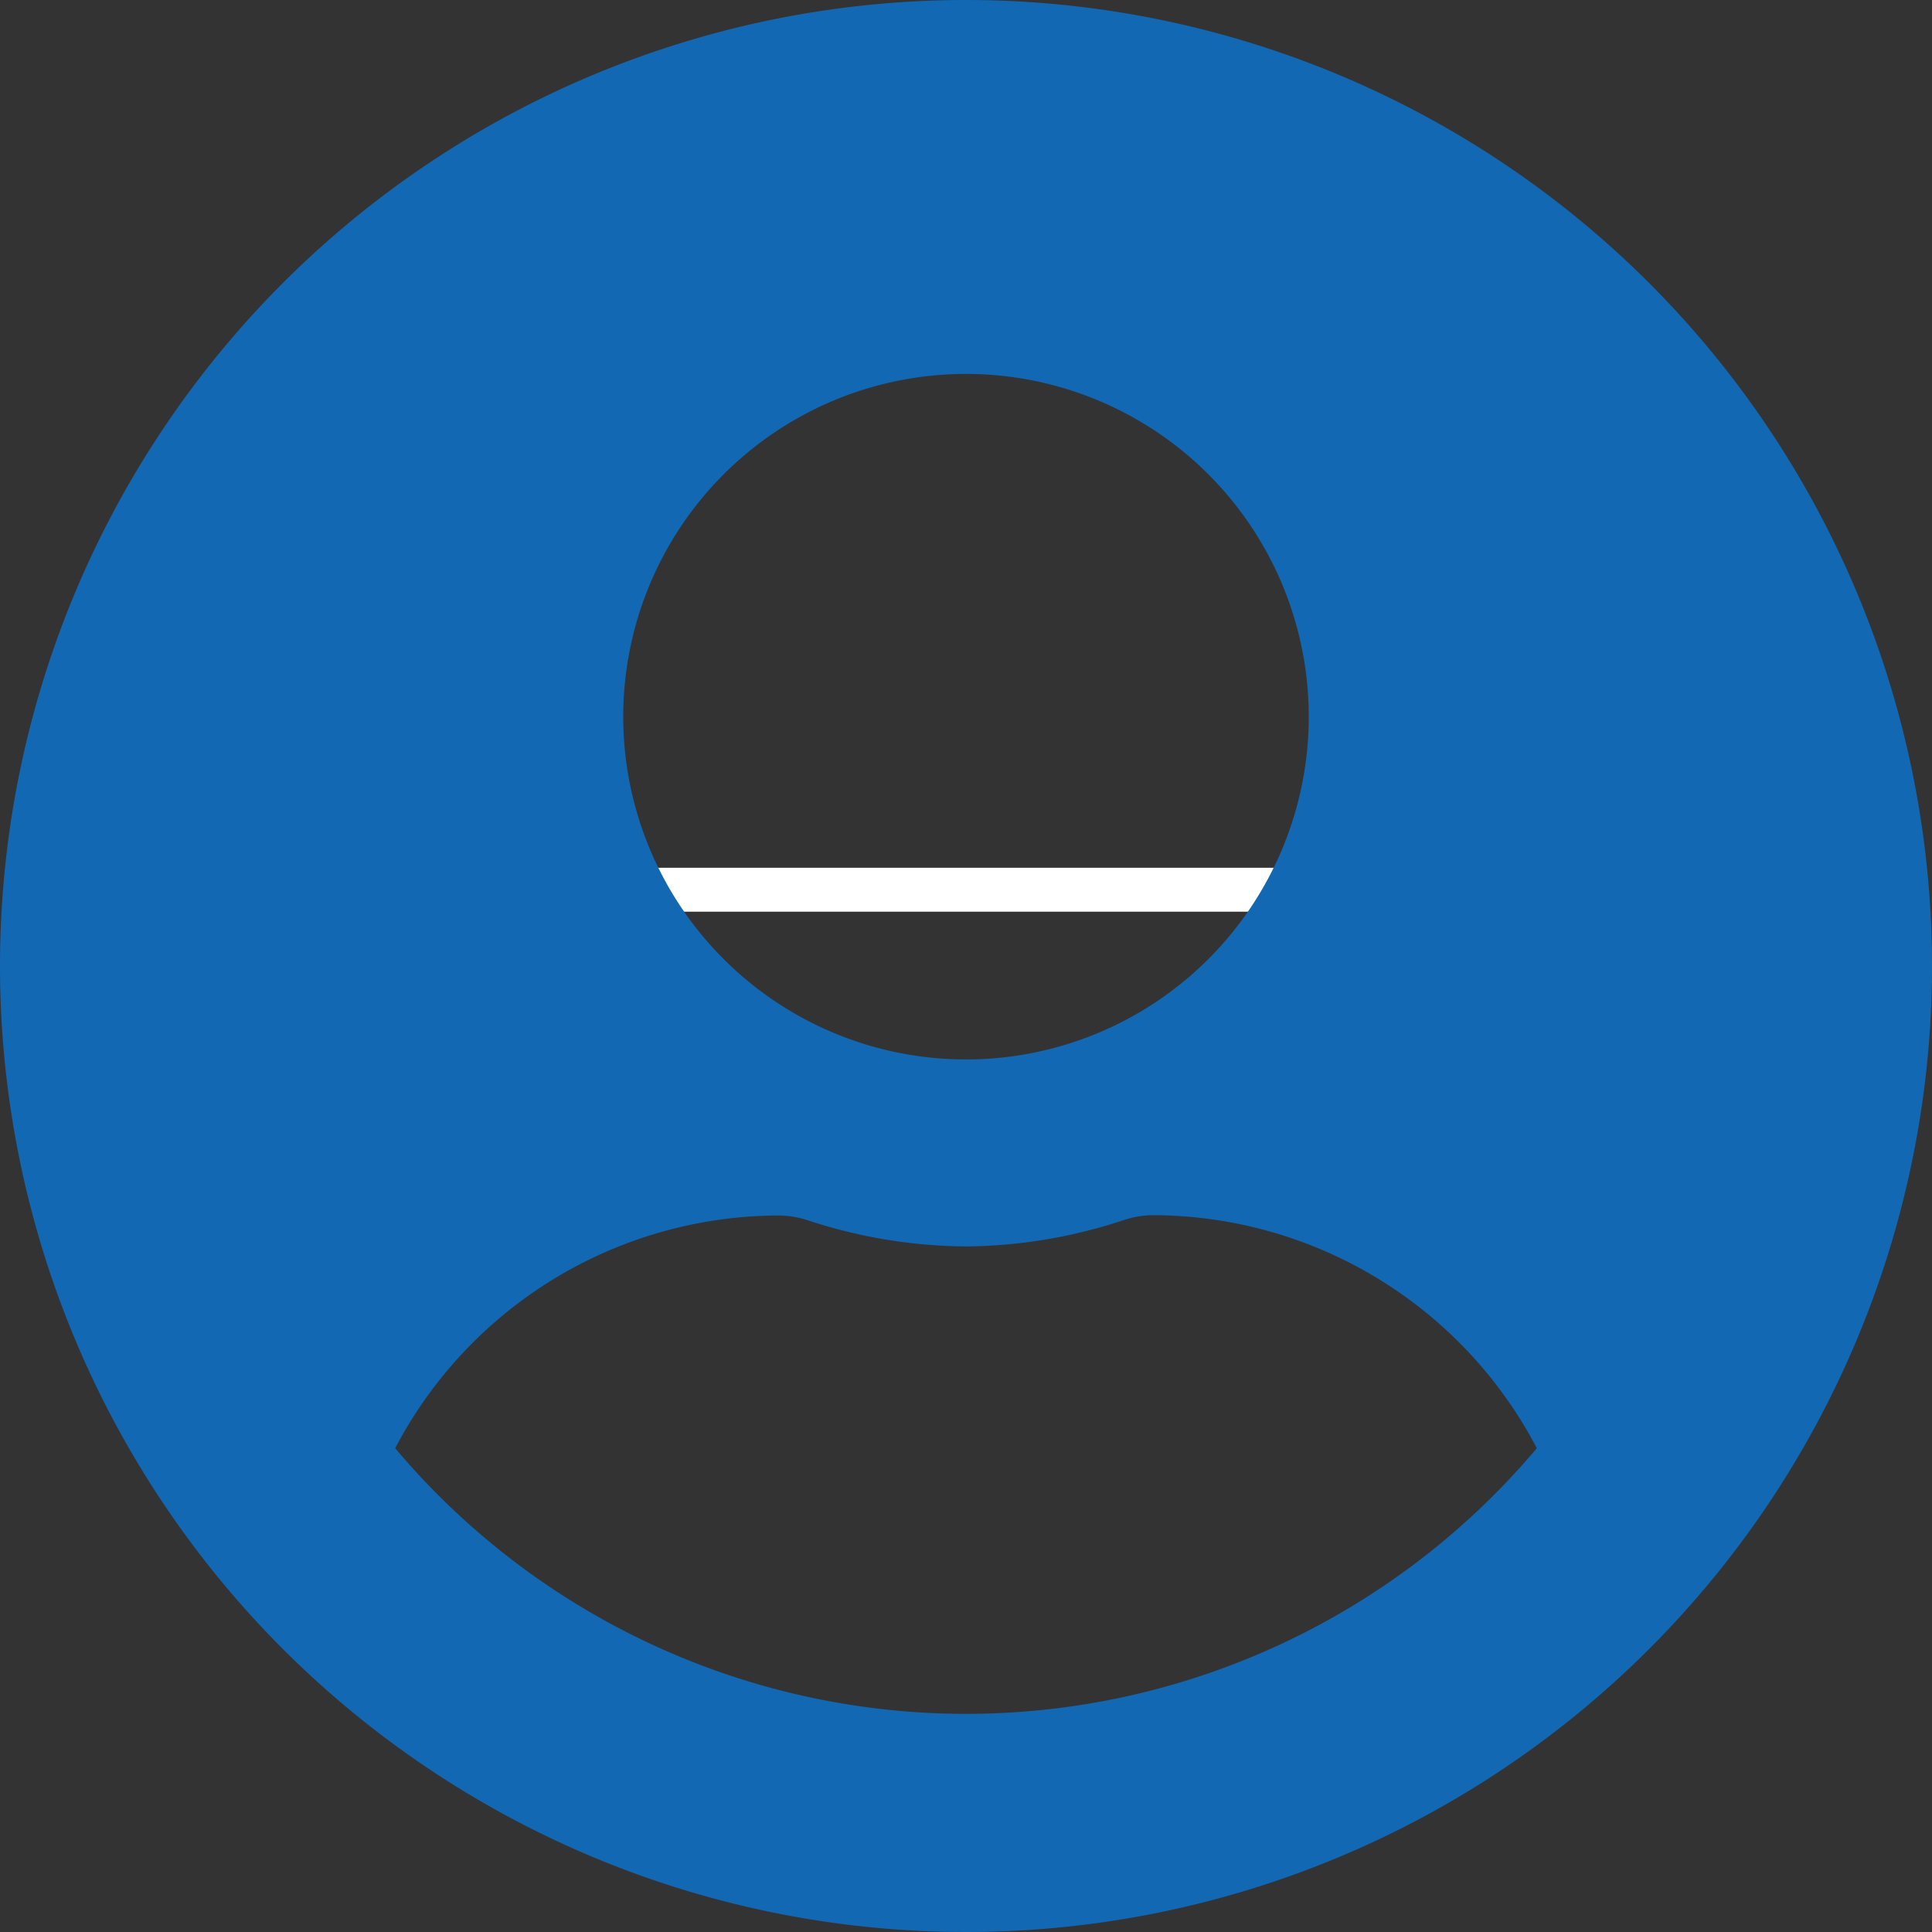 <svg id="Component_380_8" data-name="Component 380 – 8" xmlns="http://www.w3.org/2000/svg" width="44" height="44" viewBox="0 0 44 44">
  <rect x="0" y="0" width="44" height="44" fill="#333333" stroke="none"/>
  <g id="icons-navigation-hamburger-menu-1-default" transform="translate(5 7)">
    <g id="Group_3193" data-name="Group 3193">
      <g id="Group_3192" data-name="Group 3192">
        <g id="Group_3189" data-name="Group 3189">
          <path id="Path_8631" data-name="Path 8631" d="M0,0H32V32H0Z" fill="none"/>
        </g>
        <g id="Group_3190" data-name="Group 3190">
          <path id="Path_8632" data-name="Path 8632" d="M0,0H20V20H0Z" transform="translate(6 6)" fill="none"/>
          <path id="Path_8633" data-name="Path 8633" d="M0,0H20V20H0Z" transform="translate(6 6)" fill="none"/>
        </g>
        <g id="Group_3191" data-name="Group 3191" transform="translate(0 2)">
          <path id="Path_8634" data-name="Path 8634" d="M.52,1.263H19.48M.52,6H11.48" transform="translate(6 10)" fill="none" stroke="#fff" stroke-linecap="round" stroke-linejoin="round" stroke-width="1"/>
        </g>
      </g>
    </g>
  </g>
  <path id="Icon_awesome-user-circle" data-name="Icon awesome-user-circle" d="M22,.563a22,22,0,1,0,22,22A22,22,0,0,0,22,.563Zm0,8.516a7.806,7.806,0,1,1-7.806,7.806A7.807,7.807,0,0,1,22,9.079Zm0,30.516a17,17,0,0,1-13-6.05,9.891,9.891,0,0,1,8.738-5.3,2.171,2.171,0,0,1,.63.1A11.745,11.745,0,0,0,22,28.95a11.7,11.7,0,0,0,3.628-.612,2.171,2.171,0,0,1,.63-.1A9.891,9.891,0,0,1,35,33.545,17,17,0,0,1,22,39.595Z" transform="translate(0 -0.563)" fill="#1268b3"/>
</svg>
